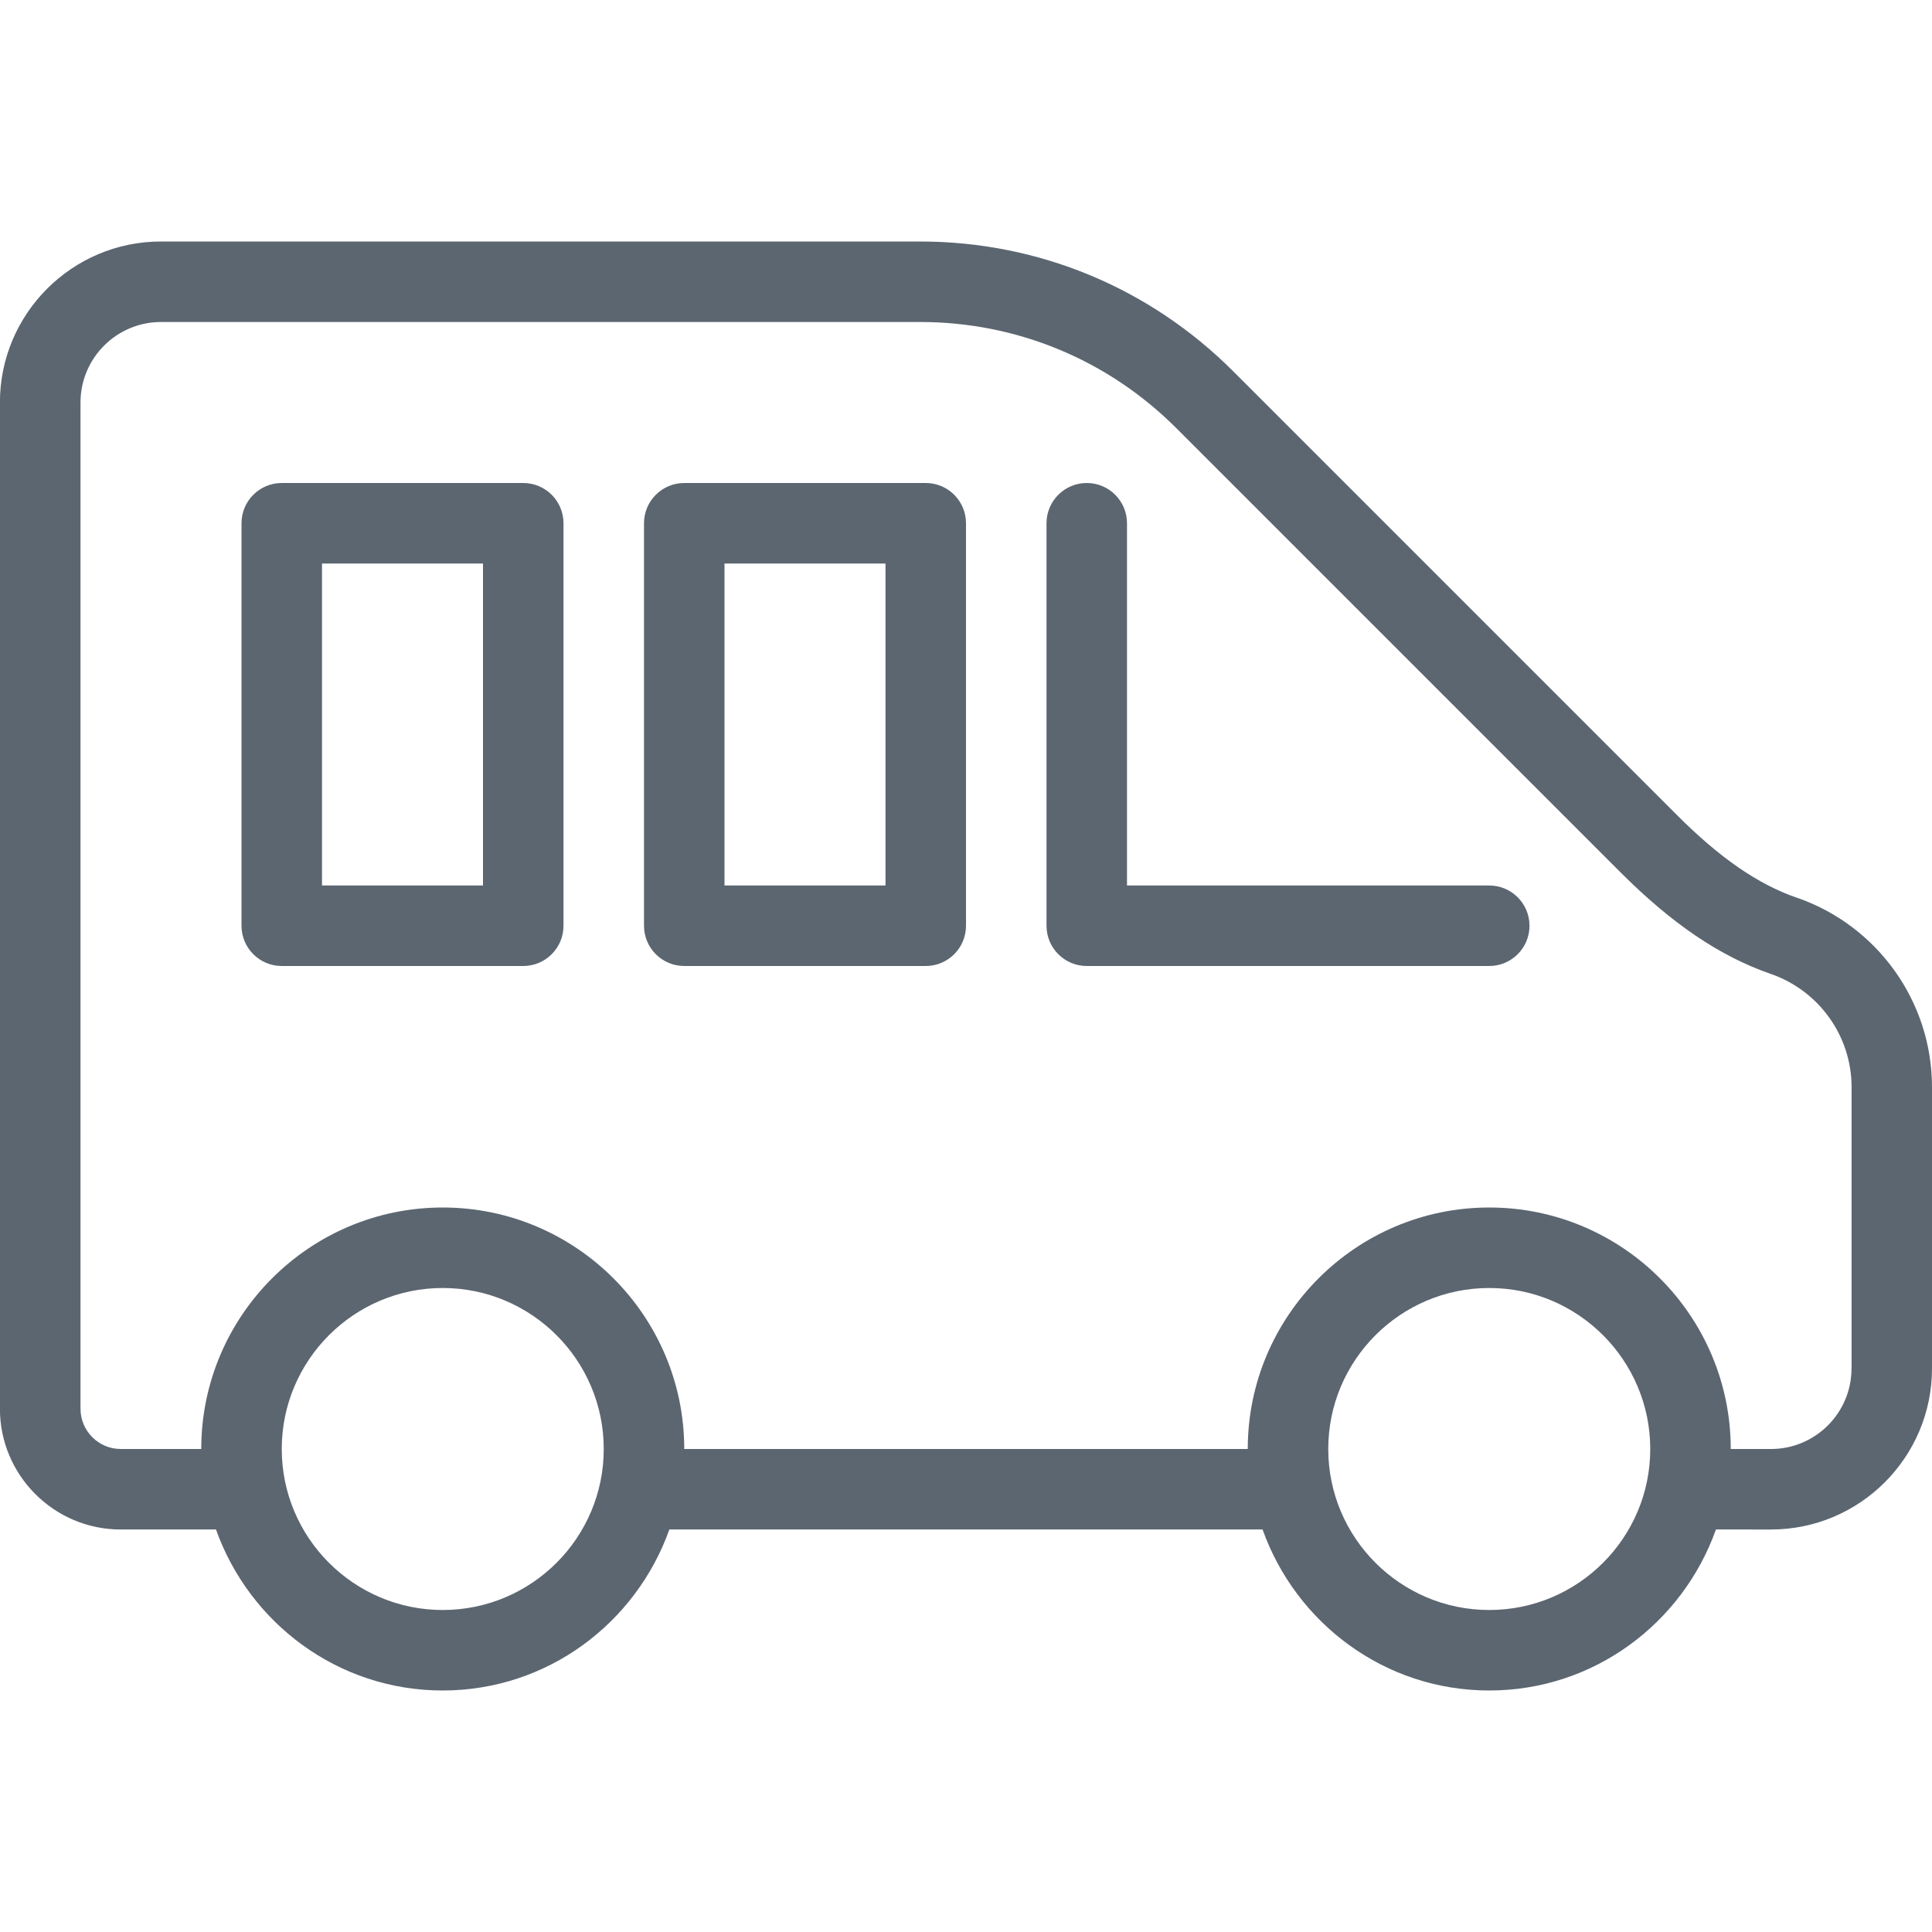 <svg xmlns="http://www.w3.org/2000/svg" viewBox="0 0 24 24"><path fill="#5c6671" d="M22.321 11.152c-.482-.167-.956-.493-1.489-1.027l-5.514-5.514C14.278 3.572 12.897 3 11.428 3H1.999c-1.103 0-2 .897-2 2v12.5c0 .827.673 1.5 1.5 1.5h1.184c.414 1.161 1.514 2 2.816 2s2.402-.838 2.816-2h7.369c.414 1.161 1.514 2 2.816 2s2.402-.838 2.816-2H22c1.103 0 2-.897 2-2v-3.496c0-1.06-.675-2.005-1.679-2.353zM5.5 20c-1.103 0-2-.897-2-2s.897-2 2-2 2 .897 2 2-.897 2-2 2zm13 0c-1.103 0-2-.897-2-2s.897-2 2-2 2 .897 2 2-.897 2-2 2zm4.5-3c0 .551-.448 1-1 1h-.5c0-1.654-1.346-3-3-3s-3 1.346-3 3h-7c0-1.654-1.346-3-3-3s-3 1.346-3 3h-1c-.275 0-.5-.224-.5-.5V5c0-.551.448-1 1-1h9.429c1.201 0 2.332.468 3.183 1.318l5.514 5.514c.645.645 1.238 1.047 1.87 1.266.601.208 1.005.773 1.005 1.407v3.496zm-4-5.5c0 .276-.224.5-.5.5h-5c-.276 0-.5-.224-.5-.5v-5c0-.276.224-.5.5-.5s.5.224.5.5V11h4.5c.276 0 .5.224.5.5zM6.5 6h-3c-.276 0-.5.224-.5.5v5c0 .276.224.5.5.5h3c.276 0 .5-.224.5-.5v-5c0-.276-.224-.5-.5-.5zM6 11H4V7h2v4zm5.5-5h-3c-.276 0-.5.224-.5.5v5c0 .276.224.5.5.5h3c.276 0 .5-.224.5-.5v-5c0-.276-.224-.5-.5-.5zm-.5 5H9V7h2v4z"/></svg>